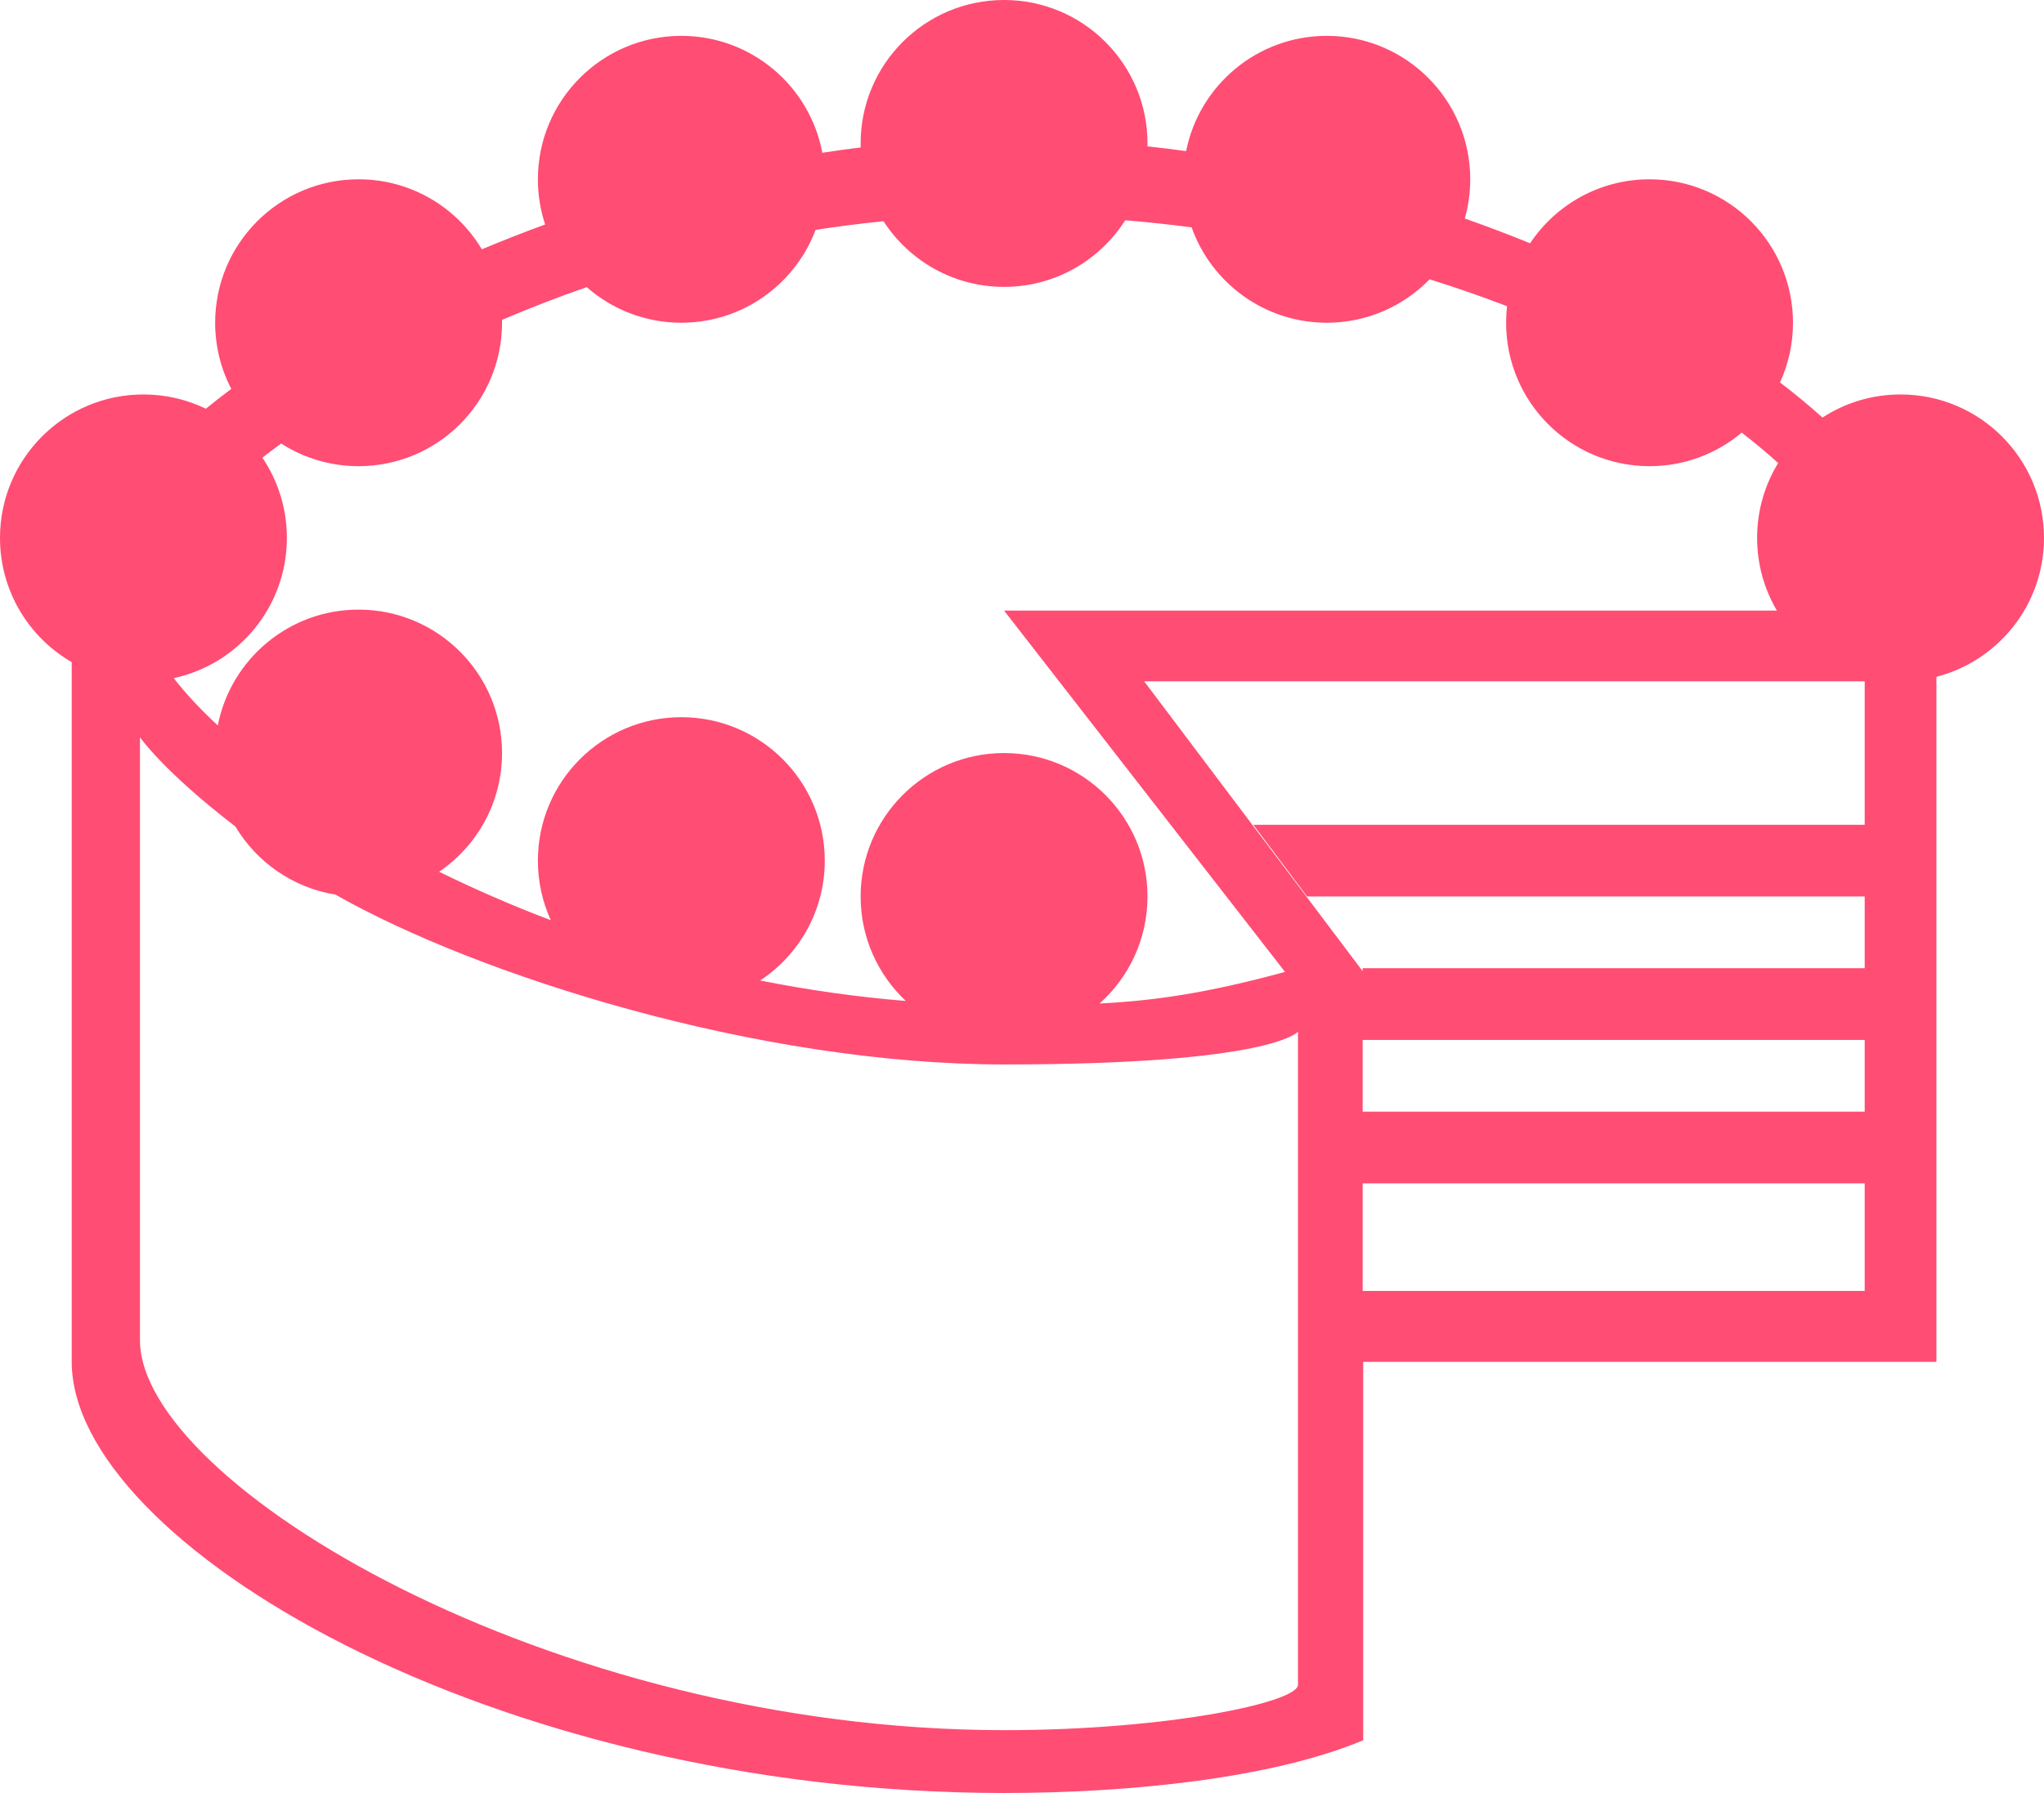 <?xml version="1.0" encoding="UTF-8" standalone="no"?>
<svg width="57px" height="50px" viewBox="0 0 57 50" version="1.1" xmlns="http://www.w3.org/2000/svg" xmlns:xlink="http://www.w3.org/1999/xlink" xmlns:sketch="http://www.bohemiancoding.com/sketch/ns">
    <!-- Generator: Sketch 3.1.1 (8761) - http://www.bohemiancoding.com/sketch -->
    <title>cake_L</title>
    <desc>Created with Sketch.</desc>
    <defs>
        <radialGradient cx="50%" cy="50%" fx="50%" fy="50%" r="50%" id="radialGradient-1">
            <stop stop-color="#FF1B70" offset="0%"></stop>
            <stop stop-color="#FF1C70" offset="100%"></stop>
        </radialGradient>
    </defs>
    <g id="Page-2" stroke="none" stroke-width="1" fill="none" fill-rule="evenodd" sketch:type="MSPage">
        <g id="Artboard-1" sketch:type="MSArtboardGroup" transform="translate(-472, -223)" fill="#FF4D74">
            <g id="line-icons" sketch:type="MSLayerGroup" transform="translate(472, 219)">
                <g id="row-1-line-icons" sketch:type="MSShapeGroup">
                    <path d="M31.379,10.142 C32.004,10.194 32.621,10.261 33.23,10.34 L33.23,10.34 C33.781,11.89 35.261,13 37,13 C38.124,13 39.14,12.536 39.867,11.789 C40.613,12.022 41.333,12.273 42.026,12.539 C42.009,12.69 42,12.844 42,13 C42,15.209 43.791,17 46,17 C46.978,17 47.875,16.649 48.57,16.065 L48.57,16.065 C48.935,16.346 49.275,16.629 49.587,16.913 L49.587,16.913 C49.215,17.52 49,18.235 49,19 C49,19.74 49.201,20.432 49.551,21.027 L28,21.027 C28,21.027 35.835,31.103 35.835,31.103 C33.661,31.696 32.177,31.908 30.664,31.984 L30.664,31.984 C31.484,31.251 32,30.186 32,29 C32,26.791 30.209,25 28,25 C25.791,25 24,26.791 24,29 C24,30.148 24.484,31.184 25.259,31.913 C23.866,31.8 22.509,31.604 21.199,31.342 C22.284,30.627 23,29.397 23,28 C23,25.791 21.209,24 19,24 C16.791,24 15,25.791 15,28 C15,28.593 15.129,29.156 15.36,29.662 L15.36,29.662 C14.26,29.244 13.219,28.789 12.246,28.31 L12.246,28.31 C13.305,27.591 14,26.377 14,25 C14,22.791 12.209,21 10,21 C8.054,21 6.432,22.39 6.074,24.231 C5.581,23.773 5.169,23.329 4.844,22.911 C6.648,22.524 8,20.92 8,19 C8,18.171 7.748,17.402 7.317,16.763 L7.317,16.763 C7.486,16.632 7.66,16.5 7.841,16.368 L7.841,16.368 C8.464,16.768 9.205,17 10,17 C12.209,17 14,15.209 14,13 C14,12.974 14,12.947 13.999,12.921 C14.755,12.598 15.544,12.291 16.362,12.007 C17.066,12.625 17.989,13 19,13 C20.713,13 22.174,11.924 22.744,10.41 L22.744,10.41 C23.367,10.314 23.999,10.233 24.638,10.169 C25.351,11.271 26.59,12 28,12 C29.421,12 30.669,11.259 31.379,10.142 Z M31.999,8.081 C32.36,8.12 32.719,8.165 33.077,8.214 L33.077,8.214 C33.442,6.381 35.06,5 37,5 C39.209,5 41,6.791 41,9 C41,9.379 40.947,9.747 40.848,10.094 C41.47,10.312 42.077,10.543 42.669,10.784 C43.386,9.709 44.61,9 46,9 C48.209,9 50,10.791 50,13 C50,13.594 49.871,14.158 49.638,14.665 L49.638,14.665 C50.06,14.987 50.456,15.314 50.823,15.644 L50.823,15.644 C51.45,15.236 52.197,15 53,15 C55.209,15 57,16.791 57,19 C57,20.864 55.725,22.43 54,22.874 C54,29.331 54,41.42 54,41.977 L38.015,41.977 C38.015,41.977 38.015,52.53 38.015,52.53 C35.493,53.585 31.55,54 28,54 C13.641,54 2,46.996 2,41.977 C2,40.946 2,27.969 2,22.465 C0.804,21.773 0,20.481 0,19 C0,16.791 1.791,15 4,15 C4.624,15 5.215,15.143 5.741,15.398 L5.741,15.398 C5.969,15.212 6.205,15.028 6.45,14.845 C6.163,14.293 6,13.665 6,13 C6,10.791 7.791,9 10,9 C11.461,9 12.739,9.783 13.437,10.952 C14.013,10.711 14.602,10.48 15.203,10.26 C15.071,9.864 15,9.44 15,9 C15,6.791 16.791,5 19,5 C20.956,5 22.584,6.404 22.932,8.26 L22.932,8.26 C23.288,8.205 23.644,8.156 24.002,8.112 C24.001,8.075 24,8.037 24,8 C24,5.791 25.791,4 28,4 C30.209,4 32,5.791 32,8 C32,8.027 32,8.054 31.999,8.081 Z M9.356,28.948 C13.306,31.193 21.12,33.684 28,33.684 C35.493,33.684 36.196,32.77 36.196,32.77 C36.196,32.77 36.196,50.491 36.196,50.983 C36.196,51.475 32.54,52.249 28,52.248 C15.309,52.244 3.903,45.355 3.903,41.374 C3.903,40.237 3.903,24.558 3.903,24.558 C3.903,24.558 4.535,25.489 6.564,27.049 C7.157,28.042 8.169,28.756 9.356,28.948 L9.356,28.948 Z M31.907,23 C31.907,23 38,31.083 38,31.083 C38,31.083 38,40 38,40 L52,40 L52,23 L31.907,23 Z M34.95,27 L36.451,29 L52,29 L52,27 L34.95,27 Z M38,31 L38,33 L52,33 L52,31 L38,31 Z M38,35 L38,37 L52,37 L52,35 L38,35 Z" id="cake_L"></path>
                </g>
            </g>
        </g>
    </g>
</svg>